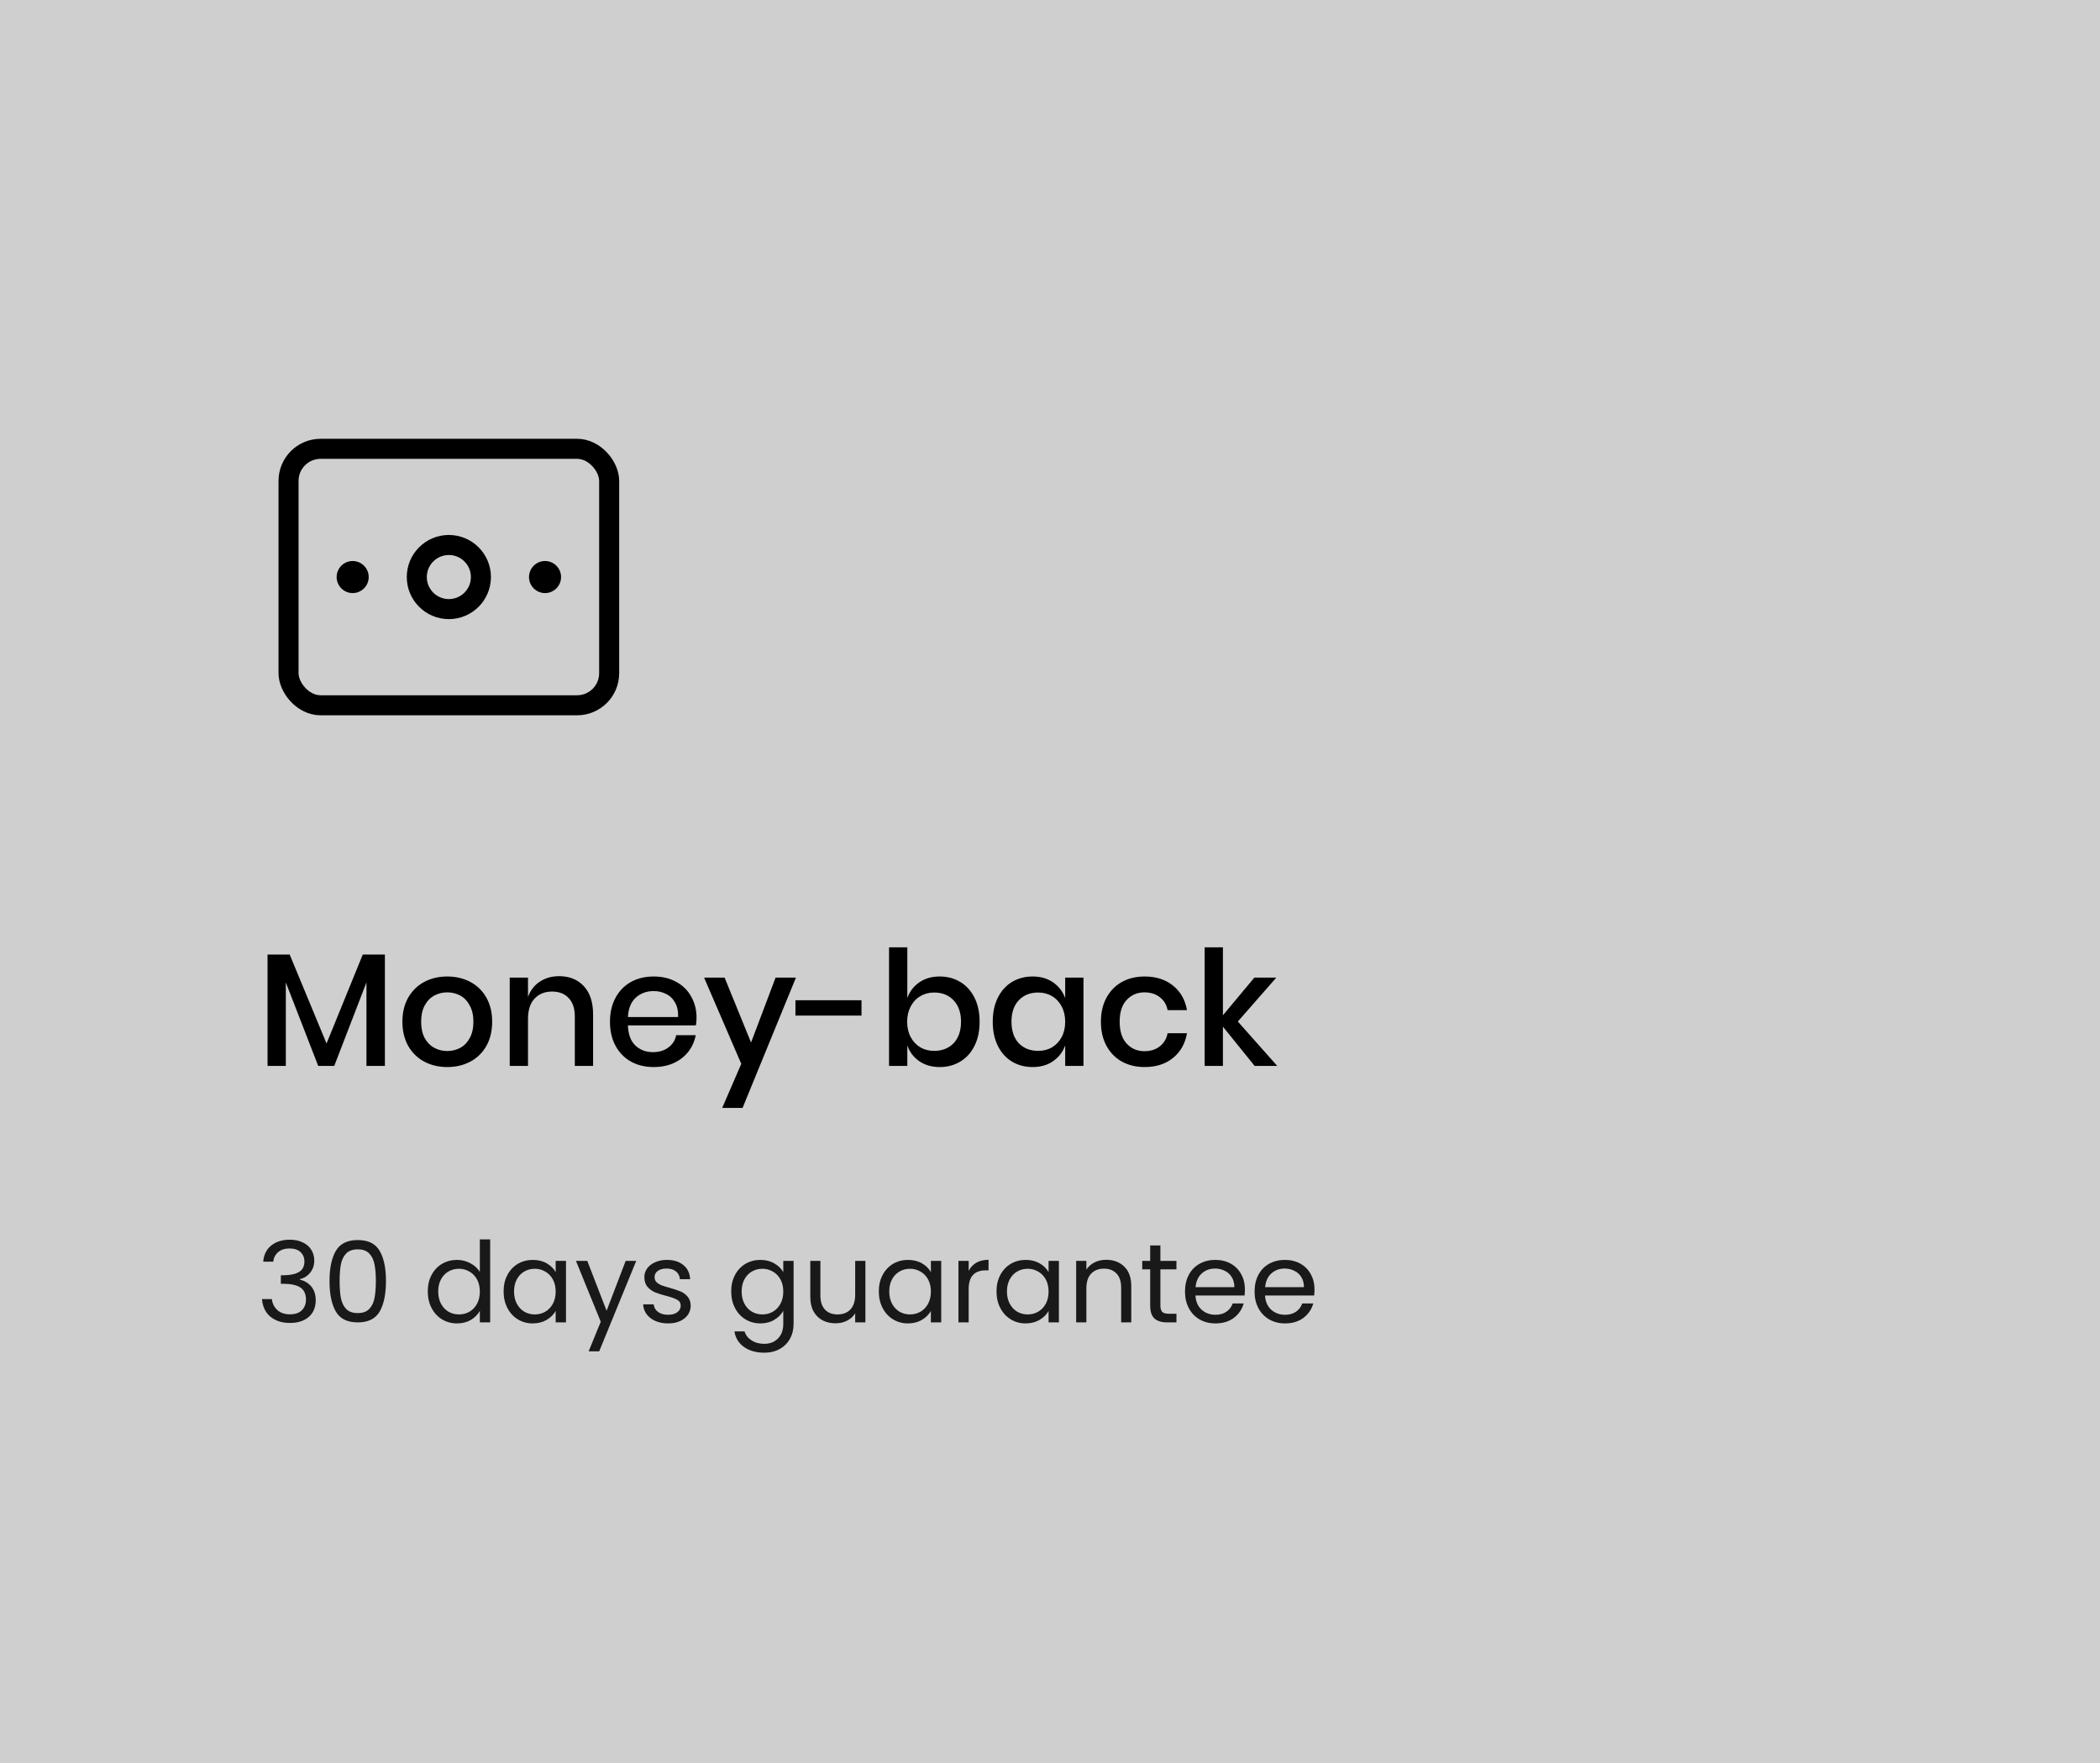 <svg width="262" height="220" viewBox="0 0 262 220" fill="none" xmlns="http://www.w3.org/2000/svg">
<rect width="262" height="220" fill="#CFCFCF"/>
<rect x="36" y="56" width="40" height="32" rx="4" stroke="black" stroke-width="2.5"/>
<circle cx="4" cy="4" r="4" transform="matrix(1 0 0 -1 52 76)" stroke="black" stroke-width="2.5"/>
<circle cx="2" cy="2" r="2" transform="matrix(1 0 0 -1 66 74)" fill="black"/>
<circle cx="2" cy="2" r="2" transform="matrix(1 0 0 -1 42 74)" fill="black"/>
<path d="M48.02 119.1V133H45.72V122.58L41.7 133H39.7L35.66 122.58V133H33.38V119.1H36.14L40.74 130.2L45.26 119.1H48.02ZM55.803 121.84C56.87 121.84 57.83 122.067 58.683 122.52C59.536 122.973 60.203 123.627 60.683 124.48C61.163 125.333 61.403 126.333 61.403 127.48C61.403 128.64 61.163 129.647 60.683 130.5C60.203 131.353 59.536 132.007 58.683 132.46C57.83 132.913 56.87 133.14 55.803 133.14C54.736 133.14 53.776 132.913 52.923 132.46C52.083 132.007 51.416 131.353 50.923 130.5C50.443 129.633 50.203 128.627 50.203 127.48C50.203 126.333 50.443 125.333 50.923 124.48C51.416 123.627 52.083 122.973 52.923 122.52C53.776 122.067 54.736 121.84 55.803 121.84ZM55.803 123.82C55.216 123.82 54.676 123.953 54.183 124.22C53.69 124.487 53.289 124.9 52.983 125.46C52.69 126.007 52.543 126.68 52.543 127.48C52.543 128.293 52.69 128.973 52.983 129.52C53.289 130.067 53.69 130.473 54.183 130.74C54.676 131.007 55.216 131.14 55.803 131.14C56.389 131.14 56.929 131.007 57.423 130.74C57.916 130.473 58.309 130.067 58.603 129.52C58.91 128.973 59.063 128.293 59.063 127.48C59.063 126.68 58.91 126.007 58.603 125.46C58.309 124.9 57.916 124.487 57.423 124.22C56.929 123.953 56.389 123.82 55.803 123.82ZM69.755 121.8C71.035 121.8 72.061 122.213 72.835 123.04C73.608 123.867 73.995 125.047 73.995 126.58V133H71.715V126.82C71.715 125.833 71.462 125.073 70.955 124.54C70.448 123.993 69.755 123.72 68.875 123.72C67.968 123.72 67.242 124.013 66.695 124.6C66.148 125.173 65.875 126.02 65.875 127.14V133H63.595V121.98H65.875V124.4C66.168 123.573 66.662 122.933 67.355 122.48C68.048 122.027 68.848 121.8 69.755 121.8ZM86.901 126.96C86.901 127.333 86.875 127.66 86.821 127.94H78.341C78.381 129.073 78.695 129.913 79.281 130.46C79.868 131.007 80.595 131.28 81.461 131.28C82.221 131.28 82.861 131.087 83.381 130.7C83.915 130.313 84.241 129.8 84.361 129.16H86.801C86.655 129.933 86.348 130.62 85.881 131.22C85.415 131.82 84.808 132.293 84.061 132.64C83.315 132.973 82.481 133.14 81.561 133.14C80.495 133.14 79.548 132.913 78.721 132.46C77.908 132.007 77.268 131.353 76.801 130.5C76.335 129.647 76.101 128.64 76.101 127.48C76.101 126.333 76.335 125.333 76.801 124.48C77.268 123.627 77.908 122.973 78.721 122.52C79.548 122.067 80.495 121.84 81.561 121.84C82.641 121.84 83.581 122.067 84.381 122.52C85.195 122.96 85.815 123.573 86.241 124.36C86.681 125.133 86.901 126 86.901 126.96ZM84.601 126.9C84.628 126.18 84.501 125.58 84.221 125.1C83.955 124.607 83.581 124.247 83.101 124.02C82.635 123.78 82.121 123.66 81.561 123.66C80.668 123.66 79.921 123.933 79.321 124.48C78.721 125.027 78.395 125.833 78.341 126.9H84.601ZM90.403 121.98L93.703 130.08L96.763 121.98H99.303L92.643 138.24H90.103L92.483 132.74L87.843 121.98H90.403ZM107.482 124.8V126.72H99.242V124.8H107.482ZM117.239 121.84C118.199 121.84 119.052 122.067 119.799 122.52C120.559 122.973 121.152 123.627 121.579 124.48C122.006 125.333 122.219 126.333 122.219 127.48C122.219 128.64 122.006 129.647 121.579 130.5C121.152 131.353 120.559 132.007 119.799 132.46C119.052 132.913 118.199 133.14 117.239 133.14C116.239 133.14 115.386 132.893 114.679 132.4C113.972 131.907 113.479 131.253 113.199 130.44V133H110.919V118.2H113.199V124.54C113.479 123.727 113.972 123.073 114.679 122.58C115.386 122.087 116.239 121.84 117.239 121.84ZM116.539 123.84C115.899 123.84 115.326 123.993 114.819 124.3C114.312 124.593 113.912 125.02 113.619 125.58C113.326 126.127 113.179 126.76 113.179 127.48C113.179 128.213 113.326 128.853 113.619 129.4C113.912 129.947 114.312 130.373 114.819 130.68C115.326 130.973 115.899 131.12 116.539 131.12C117.552 131.12 118.366 130.8 118.979 130.16C119.592 129.507 119.899 128.613 119.899 127.48C119.899 126.36 119.592 125.473 118.979 124.82C118.366 124.167 117.552 123.84 116.539 123.84ZM128.835 121.84C129.835 121.84 130.688 122.087 131.395 122.58C132.102 123.073 132.602 123.727 132.895 124.54V121.98H135.175V133H132.895V130.44C132.602 131.253 132.102 131.907 131.395 132.4C130.688 132.893 129.835 133.14 128.835 133.14C127.875 133.14 127.015 132.913 126.255 132.46C125.508 132.007 124.922 131.353 124.495 130.5C124.068 129.647 123.855 128.64 123.855 127.48C123.855 126.333 124.068 125.333 124.495 124.48C124.922 123.627 125.508 122.973 126.255 122.52C127.015 122.067 127.875 121.84 128.835 121.84ZM129.535 123.84C128.522 123.84 127.708 124.167 127.095 124.82C126.495 125.46 126.195 126.347 126.195 127.48C126.195 128.613 126.495 129.507 127.095 130.16C127.708 130.8 128.522 131.12 129.535 131.12C130.175 131.12 130.748 130.973 131.255 130.68C131.762 130.373 132.162 129.947 132.455 129.4C132.748 128.853 132.895 128.213 132.895 127.48C132.895 126.76 132.748 126.127 132.455 125.58C132.162 125.02 131.762 124.593 131.255 124.3C130.748 123.993 130.175 123.84 129.535 123.84ZM142.811 121.84C144.238 121.84 145.418 122.22 146.351 122.98C147.285 123.727 147.865 124.747 148.091 126.04H145.671C145.538 125.347 145.211 124.807 144.691 124.42C144.185 124.02 143.545 123.82 142.771 123.82C141.891 123.82 141.158 124.133 140.571 124.76C139.985 125.373 139.691 126.28 139.691 127.48C139.691 128.68 139.985 129.593 140.571 130.22C141.158 130.847 141.891 131.16 142.771 131.16C143.545 131.16 144.185 130.96 144.691 130.56C145.211 130.16 145.538 129.613 145.671 128.92H148.091C147.865 130.213 147.285 131.24 146.351 132C145.418 132.76 144.238 133.14 142.811 133.14C141.745 133.14 140.798 132.913 139.971 132.46C139.158 132.007 138.518 131.353 138.051 130.5C137.585 129.647 137.351 128.64 137.351 127.48C137.351 126.333 137.585 125.333 138.051 124.48C138.518 123.627 139.158 122.973 139.971 122.52C140.798 122.067 141.745 121.84 142.811 121.84ZM156.534 133L152.574 128.1V133H150.294V118.2H152.574V126.68L156.494 121.98H159.234L154.434 127.46L159.354 133H156.534Z" fill="black"/>
<path d="M32.84 157.426C32.905 156.567 33.237 155.895 33.834 155.41C34.431 154.925 35.206 154.682 36.158 154.682C36.793 154.682 37.339 154.799 37.796 155.032C38.263 155.256 38.613 155.564 38.846 155.956C39.089 156.348 39.21 156.791 39.21 157.286C39.21 157.865 39.042 158.364 38.706 158.784C38.379 159.204 37.95 159.475 37.418 159.596V159.666C38.025 159.815 38.505 160.109 38.86 160.548C39.215 160.987 39.392 161.561 39.392 162.27C39.392 162.802 39.271 163.283 39.028 163.712C38.785 164.132 38.421 164.463 37.936 164.706C37.451 164.949 36.867 165.07 36.186 165.07C35.197 165.07 34.385 164.813 33.75 164.3C33.115 163.777 32.761 163.04 32.686 162.088H33.918C33.983 162.648 34.212 163.105 34.604 163.46C34.996 163.815 35.519 163.992 36.172 163.992C36.825 163.992 37.32 163.824 37.656 163.488C38.001 163.143 38.174 162.699 38.174 162.158C38.174 161.458 37.941 160.954 37.474 160.646C37.007 160.338 36.303 160.184 35.36 160.184H35.038V159.12H35.374C36.233 159.111 36.881 158.971 37.32 158.7C37.759 158.42 37.978 157.991 37.978 157.412C37.978 156.917 37.815 156.521 37.488 156.222C37.171 155.923 36.713 155.774 36.116 155.774C35.537 155.774 35.071 155.923 34.716 156.222C34.361 156.521 34.151 156.922 34.086 157.426H32.84ZM41.112 159.834C41.112 158.229 41.373 156.978 41.896 156.082C42.419 155.177 43.334 154.724 44.64 154.724C45.938 154.724 46.847 155.177 47.37 156.082C47.893 156.978 48.154 158.229 48.154 159.834C48.154 161.467 47.893 162.737 47.37 163.642C46.847 164.547 45.938 165 44.64 165C43.334 165 42.419 164.547 41.896 163.642C41.373 162.737 41.112 161.467 41.112 159.834ZM46.894 159.834C46.894 159.022 46.838 158.336 46.726 157.776C46.623 157.207 46.404 156.749 46.068 156.404C45.742 156.059 45.266 155.886 44.64 155.886C44.005 155.886 43.52 156.059 43.184 156.404C42.858 156.749 42.638 157.207 42.526 157.776C42.423 158.336 42.372 159.022 42.372 159.834C42.372 160.674 42.423 161.379 42.526 161.948C42.638 162.517 42.858 162.975 43.184 163.32C43.52 163.665 44.005 163.838 44.64 163.838C45.266 163.838 45.742 163.665 46.068 163.32C46.404 162.975 46.623 162.517 46.726 161.948C46.838 161.379 46.894 160.674 46.894 159.834ZM53.37 161.136C53.37 160.352 53.528 159.666 53.846 159.078C54.163 158.481 54.597 158.019 55.148 157.692C55.708 157.365 56.333 157.202 57.024 157.202C57.621 157.202 58.176 157.342 58.69 157.622C59.203 157.893 59.595 158.252 59.866 158.7V154.64H61.154V165H59.866V163.558C59.614 164.015 59.24 164.393 58.746 164.692C58.251 164.981 57.672 165.126 57.01 165.126C56.328 165.126 55.708 164.958 55.148 164.622C54.597 164.286 54.163 163.815 53.846 163.208C53.528 162.601 53.37 161.911 53.37 161.136ZM59.866 161.15C59.866 160.571 59.749 160.067 59.516 159.638C59.282 159.209 58.965 158.882 58.564 158.658C58.172 158.425 57.738 158.308 57.262 158.308C56.786 158.308 56.352 158.42 55.96 158.644C55.568 158.868 55.255 159.195 55.022 159.624C54.788 160.053 54.672 160.557 54.672 161.136C54.672 161.724 54.788 162.237 55.022 162.676C55.255 163.105 55.568 163.437 55.96 163.67C56.352 163.894 56.786 164.006 57.262 164.006C57.738 164.006 58.172 163.894 58.564 163.67C58.965 163.437 59.282 163.105 59.516 162.676C59.749 162.237 59.866 161.729 59.866 161.15ZM62.831 161.136C62.831 160.352 62.989 159.666 63.306 159.078C63.624 158.481 64.058 158.019 64.609 157.692C65.168 157.365 65.789 157.202 66.471 157.202C67.142 157.202 67.726 157.347 68.221 157.636C68.715 157.925 69.084 158.289 69.326 158.728V157.328H70.615V165H69.326V163.572C69.075 164.02 68.697 164.393 68.192 164.692C67.698 164.981 67.119 165.126 66.457 165.126C65.775 165.126 65.159 164.958 64.609 164.622C64.058 164.286 63.624 163.815 63.306 163.208C62.989 162.601 62.831 161.911 62.831 161.136ZM69.326 161.15C69.326 160.571 69.21 160.067 68.977 159.638C68.743 159.209 68.426 158.882 68.025 158.658C67.632 158.425 67.198 158.308 66.722 158.308C66.246 158.308 65.812 158.42 65.421 158.644C65.028 158.868 64.716 159.195 64.483 159.624C64.249 160.053 64.132 160.557 64.132 161.136C64.132 161.724 64.249 162.237 64.483 162.676C64.716 163.105 65.028 163.437 65.421 163.67C65.812 163.894 66.246 164.006 66.722 164.006C67.198 164.006 67.632 163.894 68.025 163.67C68.426 163.437 68.743 163.105 68.977 162.676C69.21 162.237 69.326 161.729 69.326 161.15ZM79.376 157.328L74.755 168.612H73.439L74.951 164.916L71.858 157.328H73.272L75.68 163.544L78.059 157.328H79.376ZM83.372 165.126C82.784 165.126 82.257 165.028 81.79 164.832C81.323 164.627 80.955 164.347 80.684 163.992C80.413 163.628 80.264 163.213 80.236 162.746H81.552C81.59 163.129 81.767 163.441 82.084 163.684C82.411 163.927 82.835 164.048 83.358 164.048C83.844 164.048 84.226 163.941 84.506 163.726C84.786 163.511 84.926 163.241 84.926 162.914C84.926 162.578 84.777 162.331 84.478 162.172C84.18 162.004 83.718 161.841 83.092 161.682C82.523 161.533 82.056 161.383 81.692 161.234C81.338 161.075 81.029 160.847 80.768 160.548C80.516 160.24 80.39 159.839 80.39 159.344C80.39 158.952 80.507 158.593 80.74 158.266C80.974 157.939 81.305 157.683 81.734 157.496C82.163 157.3 82.653 157.202 83.204 157.202C84.053 157.202 84.74 157.417 85.262 157.846C85.785 158.275 86.065 158.863 86.102 159.61H84.828C84.8 159.209 84.637 158.887 84.338 158.644C84.049 158.401 83.657 158.28 83.162 158.28C82.705 158.28 82.341 158.378 82.07 158.574C81.799 158.77 81.664 159.027 81.664 159.344C81.664 159.596 81.743 159.806 81.902 159.974C82.07 160.133 82.275 160.263 82.518 160.366C82.77 160.459 83.115 160.567 83.554 160.688C84.105 160.837 84.553 160.987 84.898 161.136C85.243 161.276 85.537 161.491 85.78 161.78C86.032 162.069 86.163 162.447 86.172 162.914C86.172 163.334 86.055 163.712 85.822 164.048C85.589 164.384 85.257 164.65 84.828 164.846C84.408 165.033 83.923 165.126 83.372 165.126ZM94.867 157.202C95.53 157.202 96.108 157.347 96.603 157.636C97.107 157.925 97.48 158.289 97.723 158.728V157.328H99.011V165.168C99.011 165.868 98.862 166.489 98.563 167.03C98.264 167.581 97.835 168.01 97.275 168.318C96.724 168.626 96.08 168.78 95.343 168.78C94.335 168.78 93.495 168.542 92.823 168.066C92.151 167.59 91.754 166.941 91.633 166.12H92.893C93.033 166.587 93.322 166.96 93.761 167.24C94.2 167.529 94.727 167.674 95.343 167.674C96.043 167.674 96.612 167.455 97.051 167.016C97.499 166.577 97.723 165.961 97.723 165.168V163.558C97.471 164.006 97.098 164.379 96.603 164.678C96.108 164.977 95.53 165.126 94.867 165.126C94.186 165.126 93.565 164.958 93.005 164.622C92.454 164.286 92.02 163.815 91.703 163.208C91.386 162.601 91.227 161.911 91.227 161.136C91.227 160.352 91.386 159.666 91.703 159.078C92.02 158.481 92.454 158.019 93.005 157.692C93.565 157.365 94.186 157.202 94.867 157.202ZM97.723 161.15C97.723 160.571 97.606 160.067 97.373 159.638C97.14 159.209 96.822 158.882 96.421 158.658C96.029 158.425 95.595 158.308 95.119 158.308C94.643 158.308 94.209 158.42 93.817 158.644C93.425 158.868 93.112 159.195 92.879 159.624C92.646 160.053 92.529 160.557 92.529 161.136C92.529 161.724 92.646 162.237 92.879 162.676C93.112 163.105 93.425 163.437 93.817 163.67C94.209 163.894 94.643 164.006 95.119 164.006C95.595 164.006 96.029 163.894 96.421 163.67C96.822 163.437 97.14 163.105 97.373 162.676C97.606 162.237 97.723 161.729 97.723 161.15ZM107.968 157.328V165H106.694V163.866C106.451 164.258 106.111 164.566 105.672 164.79C105.243 165.005 104.767 165.112 104.244 165.112C103.647 165.112 103.11 164.991 102.634 164.748C102.158 164.496 101.78 164.123 101.5 163.628C101.229 163.133 101.094 162.531 101.094 161.822V157.328H102.354V161.654C102.354 162.41 102.545 162.993 102.928 163.404C103.311 163.805 103.833 164.006 104.496 164.006C105.177 164.006 105.714 163.796 106.106 163.376C106.498 162.956 106.694 162.345 106.694 161.542V157.328H107.968ZM109.643 161.136C109.643 160.352 109.802 159.666 110.119 159.078C110.436 158.481 110.87 158.019 111.421 157.692C111.981 157.365 112.602 157.202 113.283 157.202C113.955 157.202 114.538 157.347 115.033 157.636C115.528 157.925 115.896 158.289 116.139 158.728V157.328H117.427V165H116.139V163.572C115.887 164.02 115.509 164.393 115.005 164.692C114.51 164.981 113.932 165.126 113.269 165.126C112.588 165.126 111.972 164.958 111.421 164.622C110.87 164.286 110.436 163.815 110.119 163.208C109.802 162.601 109.643 161.911 109.643 161.136ZM116.139 161.15C116.139 160.571 116.022 160.067 115.789 159.638C115.556 159.209 115.238 158.882 114.837 158.658C114.445 158.425 114.011 158.308 113.535 158.308C113.059 158.308 112.625 158.42 112.233 158.644C111.841 158.868 111.528 159.195 111.295 159.624C111.062 160.053 110.945 160.557 110.945 161.136C110.945 161.724 111.062 162.237 111.295 162.676C111.528 163.105 111.841 163.437 112.233 163.67C112.625 163.894 113.059 164.006 113.535 164.006C114.011 164.006 114.445 163.894 114.837 163.67C115.238 163.437 115.556 163.105 115.789 162.676C116.022 162.237 116.139 161.729 116.139 161.15ZM120.854 158.574C121.078 158.135 121.395 157.795 121.806 157.552C122.226 157.309 122.735 157.188 123.332 157.188V158.504H122.996C121.568 158.504 120.854 159.279 120.854 160.828V165H119.58V157.328H120.854V158.574ZM124.327 161.136C124.327 160.352 124.485 159.666 124.803 159.078C125.12 158.481 125.554 158.019 126.105 157.692C126.665 157.365 127.285 157.202 127.967 157.202C128.639 157.202 129.222 157.347 129.717 157.636C130.211 157.925 130.58 158.289 130.823 158.728V157.328H132.111V165H130.823V163.572C130.571 164.02 130.193 164.393 129.689 164.692C129.194 164.981 128.615 165.126 127.953 165.126C127.271 165.126 126.655 164.958 126.105 164.622C125.554 164.286 125.12 163.815 124.803 163.208C124.485 162.601 124.327 161.911 124.327 161.136ZM130.823 161.15C130.823 160.571 130.706 160.067 130.473 159.638C130.239 159.209 129.922 158.882 129.521 158.658C129.129 158.425 128.695 158.308 128.219 158.308C127.743 158.308 127.309 158.42 126.917 158.644C126.525 158.868 126.212 159.195 125.979 159.624C125.745 160.053 125.629 160.557 125.629 161.136C125.629 161.724 125.745 162.237 125.979 162.676C126.212 163.105 126.525 163.437 126.917 163.67C127.309 163.894 127.743 164.006 128.219 164.006C128.695 164.006 129.129 163.894 129.521 163.67C129.922 163.437 130.239 163.105 130.473 162.676C130.706 162.237 130.823 161.729 130.823 161.15ZM138.002 157.188C138.935 157.188 139.691 157.473 140.27 158.042C140.848 158.602 141.138 159.414 141.138 160.478V165H139.878V160.66C139.878 159.895 139.686 159.311 139.304 158.91C138.921 158.499 138.398 158.294 137.736 158.294C137.064 158.294 136.527 158.504 136.126 158.924C135.734 159.344 135.538 159.955 135.538 160.758V165H134.264V157.328H135.538V158.42C135.79 158.028 136.13 157.725 136.56 157.51C136.998 157.295 137.479 157.188 138.002 157.188ZM144.773 158.378V162.9C144.773 163.273 144.852 163.539 145.011 163.698C145.169 163.847 145.445 163.922 145.837 163.922H146.775V165H145.627C144.917 165 144.385 164.837 144.031 164.51C143.676 164.183 143.499 163.647 143.499 162.9V158.378H142.505V157.328H143.499V155.396H144.773V157.328H146.775V158.378H144.773ZM155.318 160.87C155.318 161.113 155.304 161.369 155.276 161.64H149.144C149.191 162.396 149.448 162.989 149.914 163.418C150.39 163.838 150.964 164.048 151.636 164.048C152.187 164.048 152.644 163.922 153.008 163.67C153.382 163.409 153.643 163.063 153.792 162.634H155.164C154.959 163.371 154.548 163.973 153.932 164.44C153.316 164.897 152.551 165.126 151.636 165.126C150.908 165.126 150.255 164.963 149.676 164.636C149.107 164.309 148.659 163.847 148.332 163.25C148.006 162.643 147.842 161.943 147.842 161.15C147.842 160.357 148.001 159.661 148.318 159.064C148.636 158.467 149.079 158.009 149.648 157.692C150.227 157.365 150.89 157.202 151.636 157.202C152.364 157.202 153.008 157.361 153.568 157.678C154.128 157.995 154.558 158.434 154.856 158.994C155.164 159.545 155.318 160.17 155.318 160.87ZM154.002 160.604C154.002 160.119 153.895 159.703 153.68 159.358C153.466 159.003 153.172 158.737 152.798 158.56C152.434 158.373 152.028 158.28 151.58 158.28C150.936 158.28 150.386 158.485 149.928 158.896C149.48 159.307 149.224 159.876 149.158 160.604H154.002ZM164 160.87C164 161.113 163.986 161.369 163.958 161.64H157.826C157.873 162.396 158.129 162.989 158.596 163.418C159.072 163.838 159.646 164.048 160.318 164.048C160.869 164.048 161.326 163.922 161.69 163.67C162.063 163.409 162.325 163.063 162.474 162.634H163.846C163.641 163.371 163.23 163.973 162.614 164.44C161.998 164.897 161.233 165.126 160.318 165.126C159.59 165.126 158.937 164.963 158.358 164.636C157.789 164.309 157.341 163.847 157.014 163.25C156.687 162.643 156.524 161.943 156.524 161.15C156.524 160.357 156.683 159.661 157 159.064C157.317 158.467 157.761 158.009 158.33 157.692C158.909 157.365 159.571 157.202 160.318 157.202C161.046 157.202 161.69 157.361 162.25 157.678C162.81 157.995 163.239 158.434 163.538 158.994C163.846 159.545 164 160.17 164 160.87ZM162.684 160.604C162.684 160.119 162.577 159.703 162.362 159.358C162.147 159.003 161.853 158.737 161.48 158.56C161.116 158.373 160.71 158.28 160.262 158.28C159.618 158.28 159.067 158.485 158.61 158.896C158.162 159.307 157.905 159.876 157.84 160.604H162.684Z" fill="#191919"/>
</svg>
